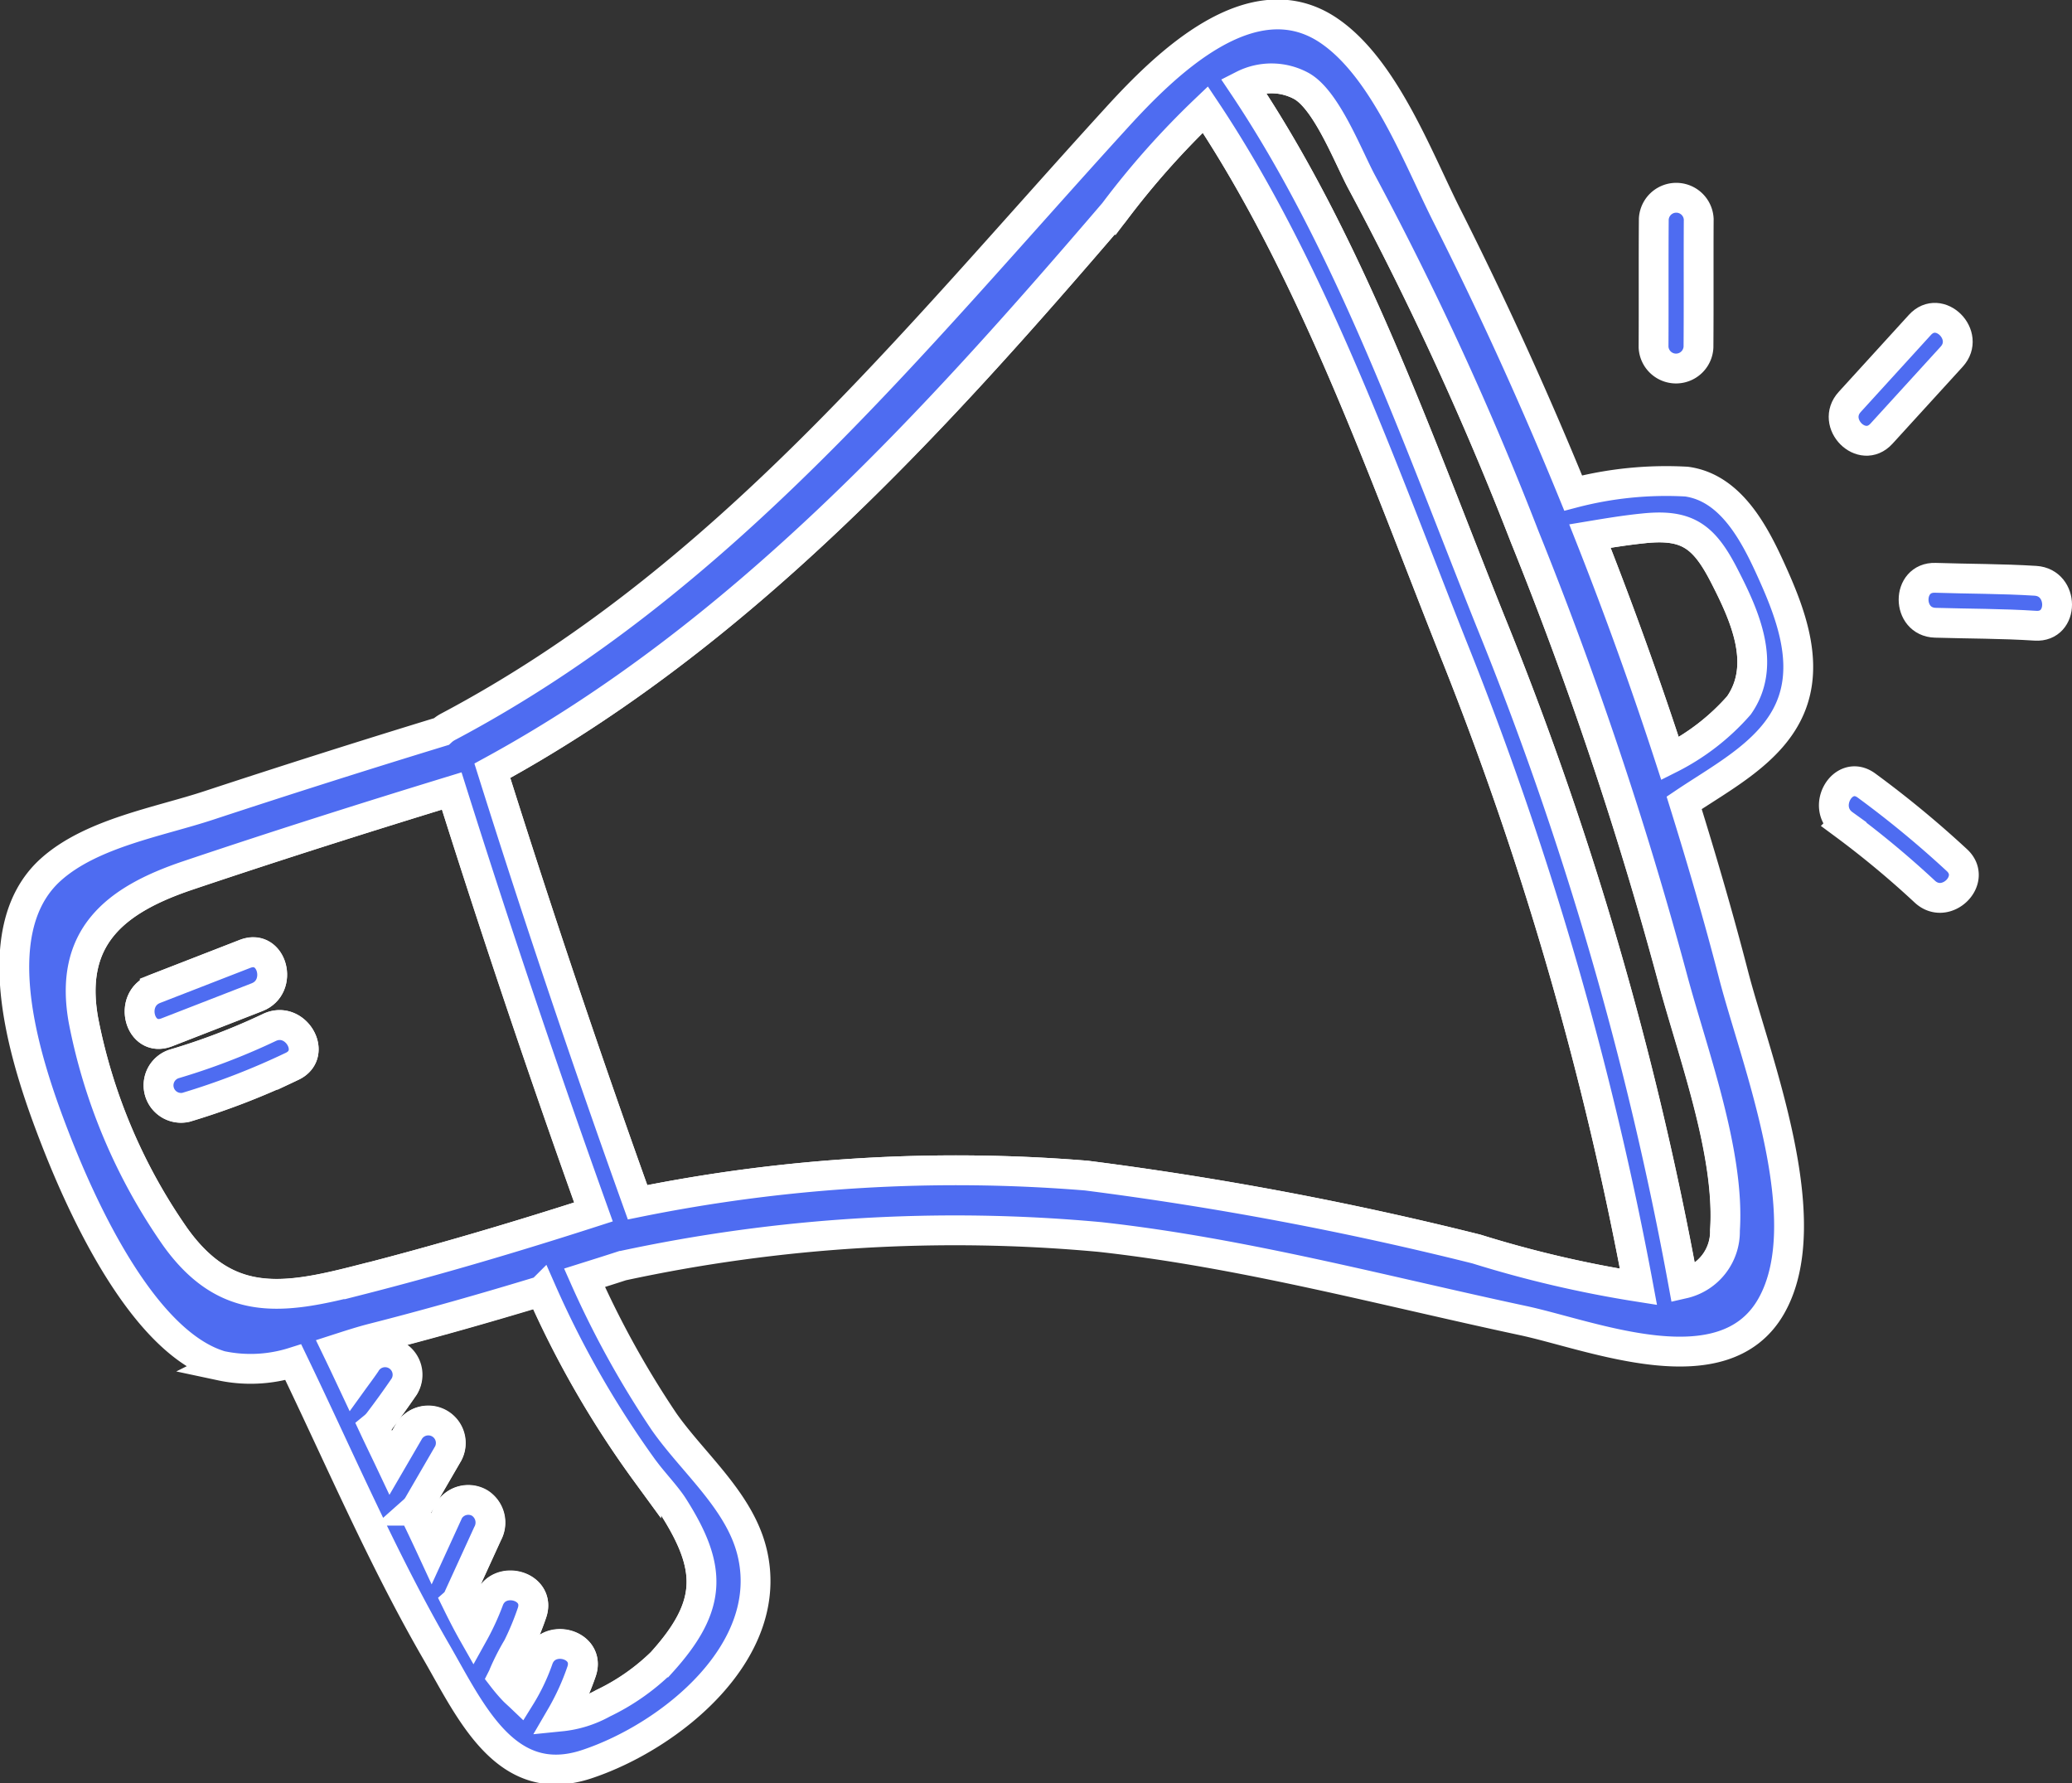 <svg xmlns="http://www.w3.org/2000/svg" width="69.452" height="59.769" viewBox="0 0 69.452 59.769"><rect x="0" y="0" width="69.452" height="59.769" fill="#333333" stroke="none"/><defs><style>.a{fill:none;}.a,.b{stroke:#fff;}.b{fill:#4e6cf1;}</style></defs><g transform="translate(-4.522 -10.859)"><g transform="translate(4.999 11.347)"><path class="a" d="M11.519,48.383c-2.429.818-4.007,2.055-3.5,4.869a18.953,18.953,0,0,0,3.084,7.26c1.7,2.359,3.578,2.087,6.065,1.454,2.674-.68,5.317-1.462,7.942-2.305Q22.6,52.652,20.362,45.552C17.4,46.459,14.452,47.395,11.519,48.383Zm-1.11,3.8,3.031-1.179c.905-.352,1.294,1.1.4,1.452L10.809,53.64C9.9,53.992,9.515,52.535,10.409,52.187Zm4.606,2.588a24.5,24.5,0,0,1-3.562,1.376.754.754,0,0,1-.4-1.452,21.988,21.988,0,0,0,3.2-1.224C15.127,53.06,15.89,54.359,15.015,54.776Z" transform="translate(-5.699 -19.528)"/><path class="a" d="M49.961,15.531A27.96,27.96,0,0,0,46.9,18.98c-6.084,7.1-12.536,14.18-20.835,18.71q2.29,7.281,4.868,14.463a53.72,53.72,0,0,1,15.047-.894,112.306,112.306,0,0,1,13.072,2.461,38.076,38.076,0,0,0,5.431,1.268,113.367,113.367,0,0,0-6.233-21.456C55.895,27.6,53.551,20.906,49.961,15.531Z" transform="translate(-10.037 -12.347)"/><path class="a" d="M20.4,69.172c-.364.092-.769.224-1.2.362.176.367.348.735.522,1.1.147-.2.3-.4.441-.612a.753.753,0,0,1,1.3.76q-.42.615-.871,1.207a1.074,1.074,0,0,1-.155.156c.187.4.383.8.572,1.2l.628-1.08a.754.754,0,0,1,1.3.76l-1.007,1.735a.8.8,0,0,1-.154.188c.069.141.134.285.2.425.134.269.269.556.4.85l.579-1.265a.759.759,0,0,1,1.03-.27.775.775,0,0,1,.27,1.03l-1.035,2.263s-.008.007-.01.011c.18.367.367.732.566,1.084A8.288,8.288,0,0,0,24.3,77.97c.315-.912,1.769-.518,1.452.4a9.412,9.412,0,0,1-.479,1.153,7.58,7.58,0,0,0-.467.912.852.852,0,0,1-.043.1c.131.162.262.322.4.466.069.071.131.125.2.186a6.445,6.445,0,0,0,.6-1.254c.313-.914,1.767-.519,1.452.4a8.4,8.4,0,0,1-.69,1.512,3.661,3.661,0,0,0,1.41-.443,7.335,7.335,0,0,0,1.96-1.367c1.73-1.91,1.7-3.173.393-5.228-.217-.34-.641-.8-.91-1.147a32.652,32.652,0,0,1-3.51-6.075C24.19,68.152,22.306,68.689,20.4,69.172Z" transform="translate(-8.397 -24.796)"/><path class="a" d="M68.575,29.514a107.163,107.163,0,0,0-5.439-11.842c-.449-.819-1.179-2.765-2.032-3.253a2.1,2.1,0,0,0-1.967-.033c3.6,5.368,5.9,12,8.282,17.94A113.115,113.115,0,0,1,73.9,54.553a1.791,1.791,0,0,0,1.395-1.786c.173-2.626-1.1-5.995-1.773-8.517A130.15,130.15,0,0,0,68.575,29.514Z" transform="translate(-17.947 -12.019)"/><path class="a" d="M76.223,33.969c-.6.063-1.2.16-1.8.259q1.456,3.69,2.686,7.46a7.622,7.622,0,0,0,2.306-1.782c.949-1.354.189-3.018-.467-4.311C78.256,34.237,77.693,33.815,76.223,33.969Z" transform="translate(-21.603 -16.75)"/><path class="b" d="M61.054,27a12.291,12.291,0,0,0-3.8.383q-1.938-4.745-4.234-9.3c-.963-1.91-2.092-4.936-3.959-6.2-2.579-1.746-5.49,1.145-7.108,2.919C35.056,22.36,28.77,30.331,19.535,35.22a1.055,1.055,0,0,0-.219.157q-3.9,1.193-7.779,2.47c-1.663.552-3.93.925-5.3,2.146-2.358,2.1-.784,6.664.147,9.058.878,2.257,2.919,6.806,5.547,7.58a4.754,4.754,0,0,0,2.422-.116c1.562,3.24,2.984,6.573,4.786,9.69,1.161,2.008,2.336,4.679,5.048,3.781,2.829-.937,6.392-3.822,5.53-7.163-.435-1.688-1.977-2.947-2.935-4.315a31.588,31.588,0,0,1-2.667-4.825c.419-.132.839-.263,1.258-.4a52.948,52.948,0,0,1,16.013-.967c4.792.529,9.473,1.794,14.179,2.8,2.318.494,6.737,2.322,8.33-.486,1.627-2.868-.52-8.231-1.26-11.08-.5-1.936-1.063-3.864-1.661-5.784,1.3-.874,2.912-1.7,3.546-3.164.67-1.542,0-3.245-.648-4.669C63.314,28.707,62.521,27.2,61.054,27Zm-34.876,33.2c.268.352.693.807.91,1.147,1.309,2.054,1.338,3.317-.393,5.228a7.323,7.323,0,0,1-1.96,1.367,3.648,3.648,0,0,1-1.41.443,8.378,8.378,0,0,0,.69-1.512c.314-.919-1.14-1.314-1.452-.4a6.381,6.381,0,0,1-.6,1.254c-.065-.062-.127-.116-.2-.186-.14-.144-.272-.3-.4-.466a.851.851,0,0,0,.043-.1,7.578,7.578,0,0,1,.467-.912,9.414,9.414,0,0,0,.479-1.153c.317-.918-1.138-1.313-1.452-.4a8.289,8.289,0,0,1-.512,1.106c-.2-.352-.386-.717-.566-1.084,0,0,.008-.007.01-.011q.518-1.132,1.035-2.263a.776.776,0,0,0-.27-1.03.759.759,0,0,0-1.03.27l-.579,1.265c-.136-.294-.272-.581-.4-.85-.07-.141-.134-.284-.2-.425a.77.77,0,0,0,.154-.188l1.007-1.735a.754.754,0,0,0-1.3-.76l-.628,1.08c-.189-.4-.385-.8-.572-1.2a1.074,1.074,0,0,0,.155-.156q.451-.592.871-1.207a.753.753,0,1,0-1.3-.76c-.142.208-.294.408-.441.612-.173-.368-.346-.736-.522-1.1.428-.138.833-.269,1.2-.362,1.9-.484,3.787-1.021,5.662-1.592A32.616,32.616,0,0,0,26.178,60.206Zm-9.707-6.42c-2.488.632-4.368.905-6.065-1.454a18.953,18.953,0,0,1-3.084-7.26c-.51-2.815,1.068-4.051,3.5-4.869,2.934-.988,5.884-1.924,8.843-2.83q2.239,7.1,4.752,14.109C21.788,52.324,19.145,53.106,16.472,53.786ZM54.011,52.72a112.306,112.306,0,0,0-13.072-2.461,53.746,53.746,0,0,0-15.047.894q-2.578-7.184-4.868-14.463c8.3-4.53,14.751-11.607,20.835-18.71a27.96,27.96,0,0,1,3.065-3.449c3.59,5.375,5.934,12.07,8.285,18a113.3,113.3,0,0,1,6.233,21.456A38.113,38.113,0,0,1,54.011,52.72Zm8.33-.625a1.792,1.792,0,0,1-1.395,1.786A113.114,113.114,0,0,0,54.47,31.654c-2.383-5.943-4.683-12.573-8.282-17.94a2.1,2.1,0,0,1,1.967.033c.853.488,1.583,2.434,2.032,3.253a106.821,106.821,0,0,1,5.439,11.842,129.692,129.692,0,0,1,4.941,14.737C61.237,46.1,62.515,49.468,62.341,52.095ZM62.809,34.5A7.621,7.621,0,0,1,60.5,36.285q-1.225-3.766-2.686-7.46c.6-.1,1.2-.2,1.8-.259,1.47-.154,2.032.267,2.722,1.626C63,31.485,63.758,33.149,62.809,34.5Z" transform="translate(-4.999 -11.347)"/><path class="b" d="M78.728,24.421c.011-1.431,0-2.862.008-4.293a.754.754,0,0,0-1.506,0c-.011,1.431,0,2.862-.008,4.293A.754.754,0,0,0,78.728,24.421Z" transform="translate(-22.273 -13.273)"/><path class="b" d="M86.863,28.588l2.354-2.581c.652-.715-.41-1.783-1.065-1.065L85.8,27.523C85.146,28.238,86.208,29.306,86.863,28.588Z" transform="translate(-24.275 -14.541)"/><path class="b" d="M92.763,36.259c-1.118-.07-2.238-.063-3.358-.1-.969-.03-.969,1.477,0,1.506,1.119.034,2.24.027,3.358.1C93.732,37.827,93.728,36.32,92.763,36.259Z" transform="translate(-25.013 -17.282)"/><path class="b" d="M86.253,45.259c-.787-.568-1.54.738-.76,1.3a31.262,31.262,0,0,1,2.726,2.265c.715.652,1.783-.411,1.065-1.065A34.406,34.406,0,0,0,86.253,45.259Z" transform="translate(-24.172 -19.424)"/><path class="b" d="M14.461,54.159c.894-.348.505-1.8-.4-1.452L11.03,53.885c-.894.348-.505,1.8.4,1.452Z" transform="translate(-6.321 -21.226)"/><path class="b" d="M15.071,55.941a21.988,21.988,0,0,1-3.2,1.224.754.754,0,0,0,.4,1.452,24.645,24.645,0,0,0,3.562-1.376C16.706,56.825,15.943,55.525,15.071,55.941Z" transform="translate(-6.516 -21.993)"/></g></g></svg>